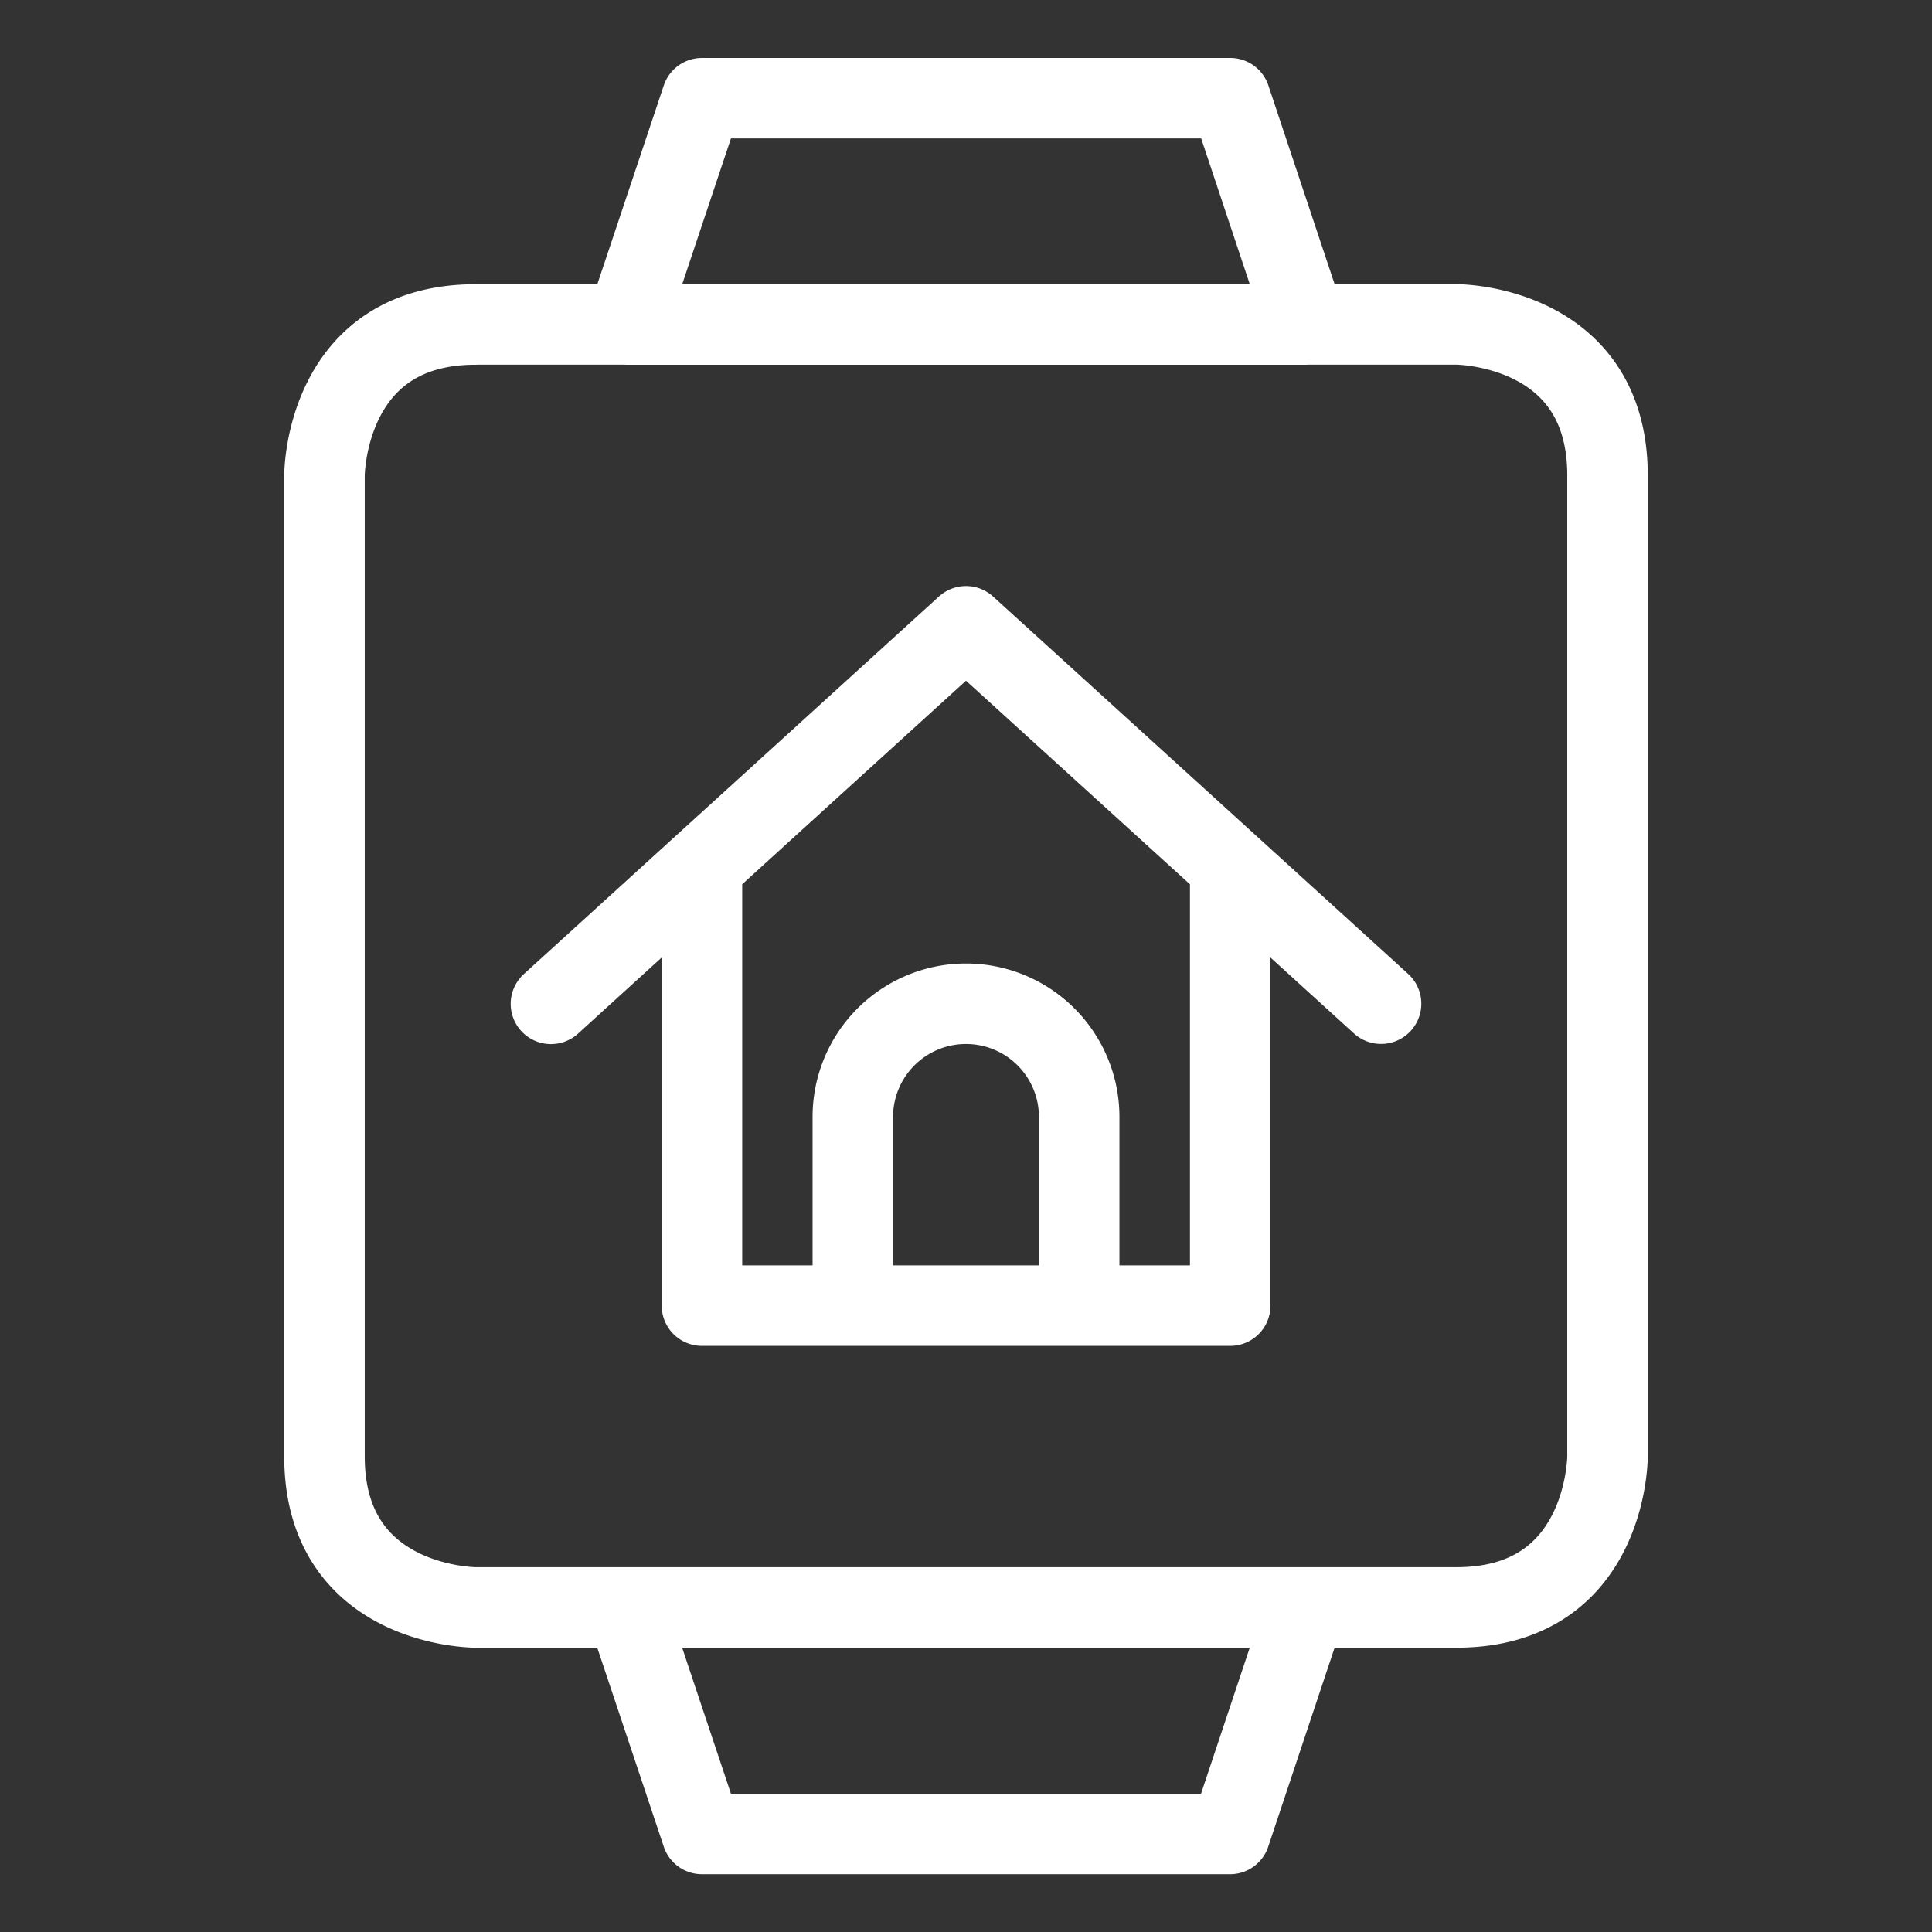 <svg viewBox="0 0 24 24" fill="none" xmlns="http://www.w3.org/2000/svg"><rect x="0" y="0" width="24" height="24" fill="#333333" stroke="none"/><path d="M10.594 16.219v-2.344a1.406 1.406 0 1 1 2.812 0v2.344M8.72 10.764v5.455h6.562v-5.455M6.844 12.47 12 7.78l5.156 4.688M5.906 4.03h12.188s1.875 0 1.875 1.875v12.188s0 1.875-1.875 1.875H5.906s-1.875 0-1.875-1.875V5.906s0-1.875 1.875-1.875m10.313 0H7.78L8.72 1.22h6.562zM7.78 19.97h8.438l-.938 2.812H8.72z" stroke="#fff" stroke-linecap="round" stroke-linejoin="round"/></svg>